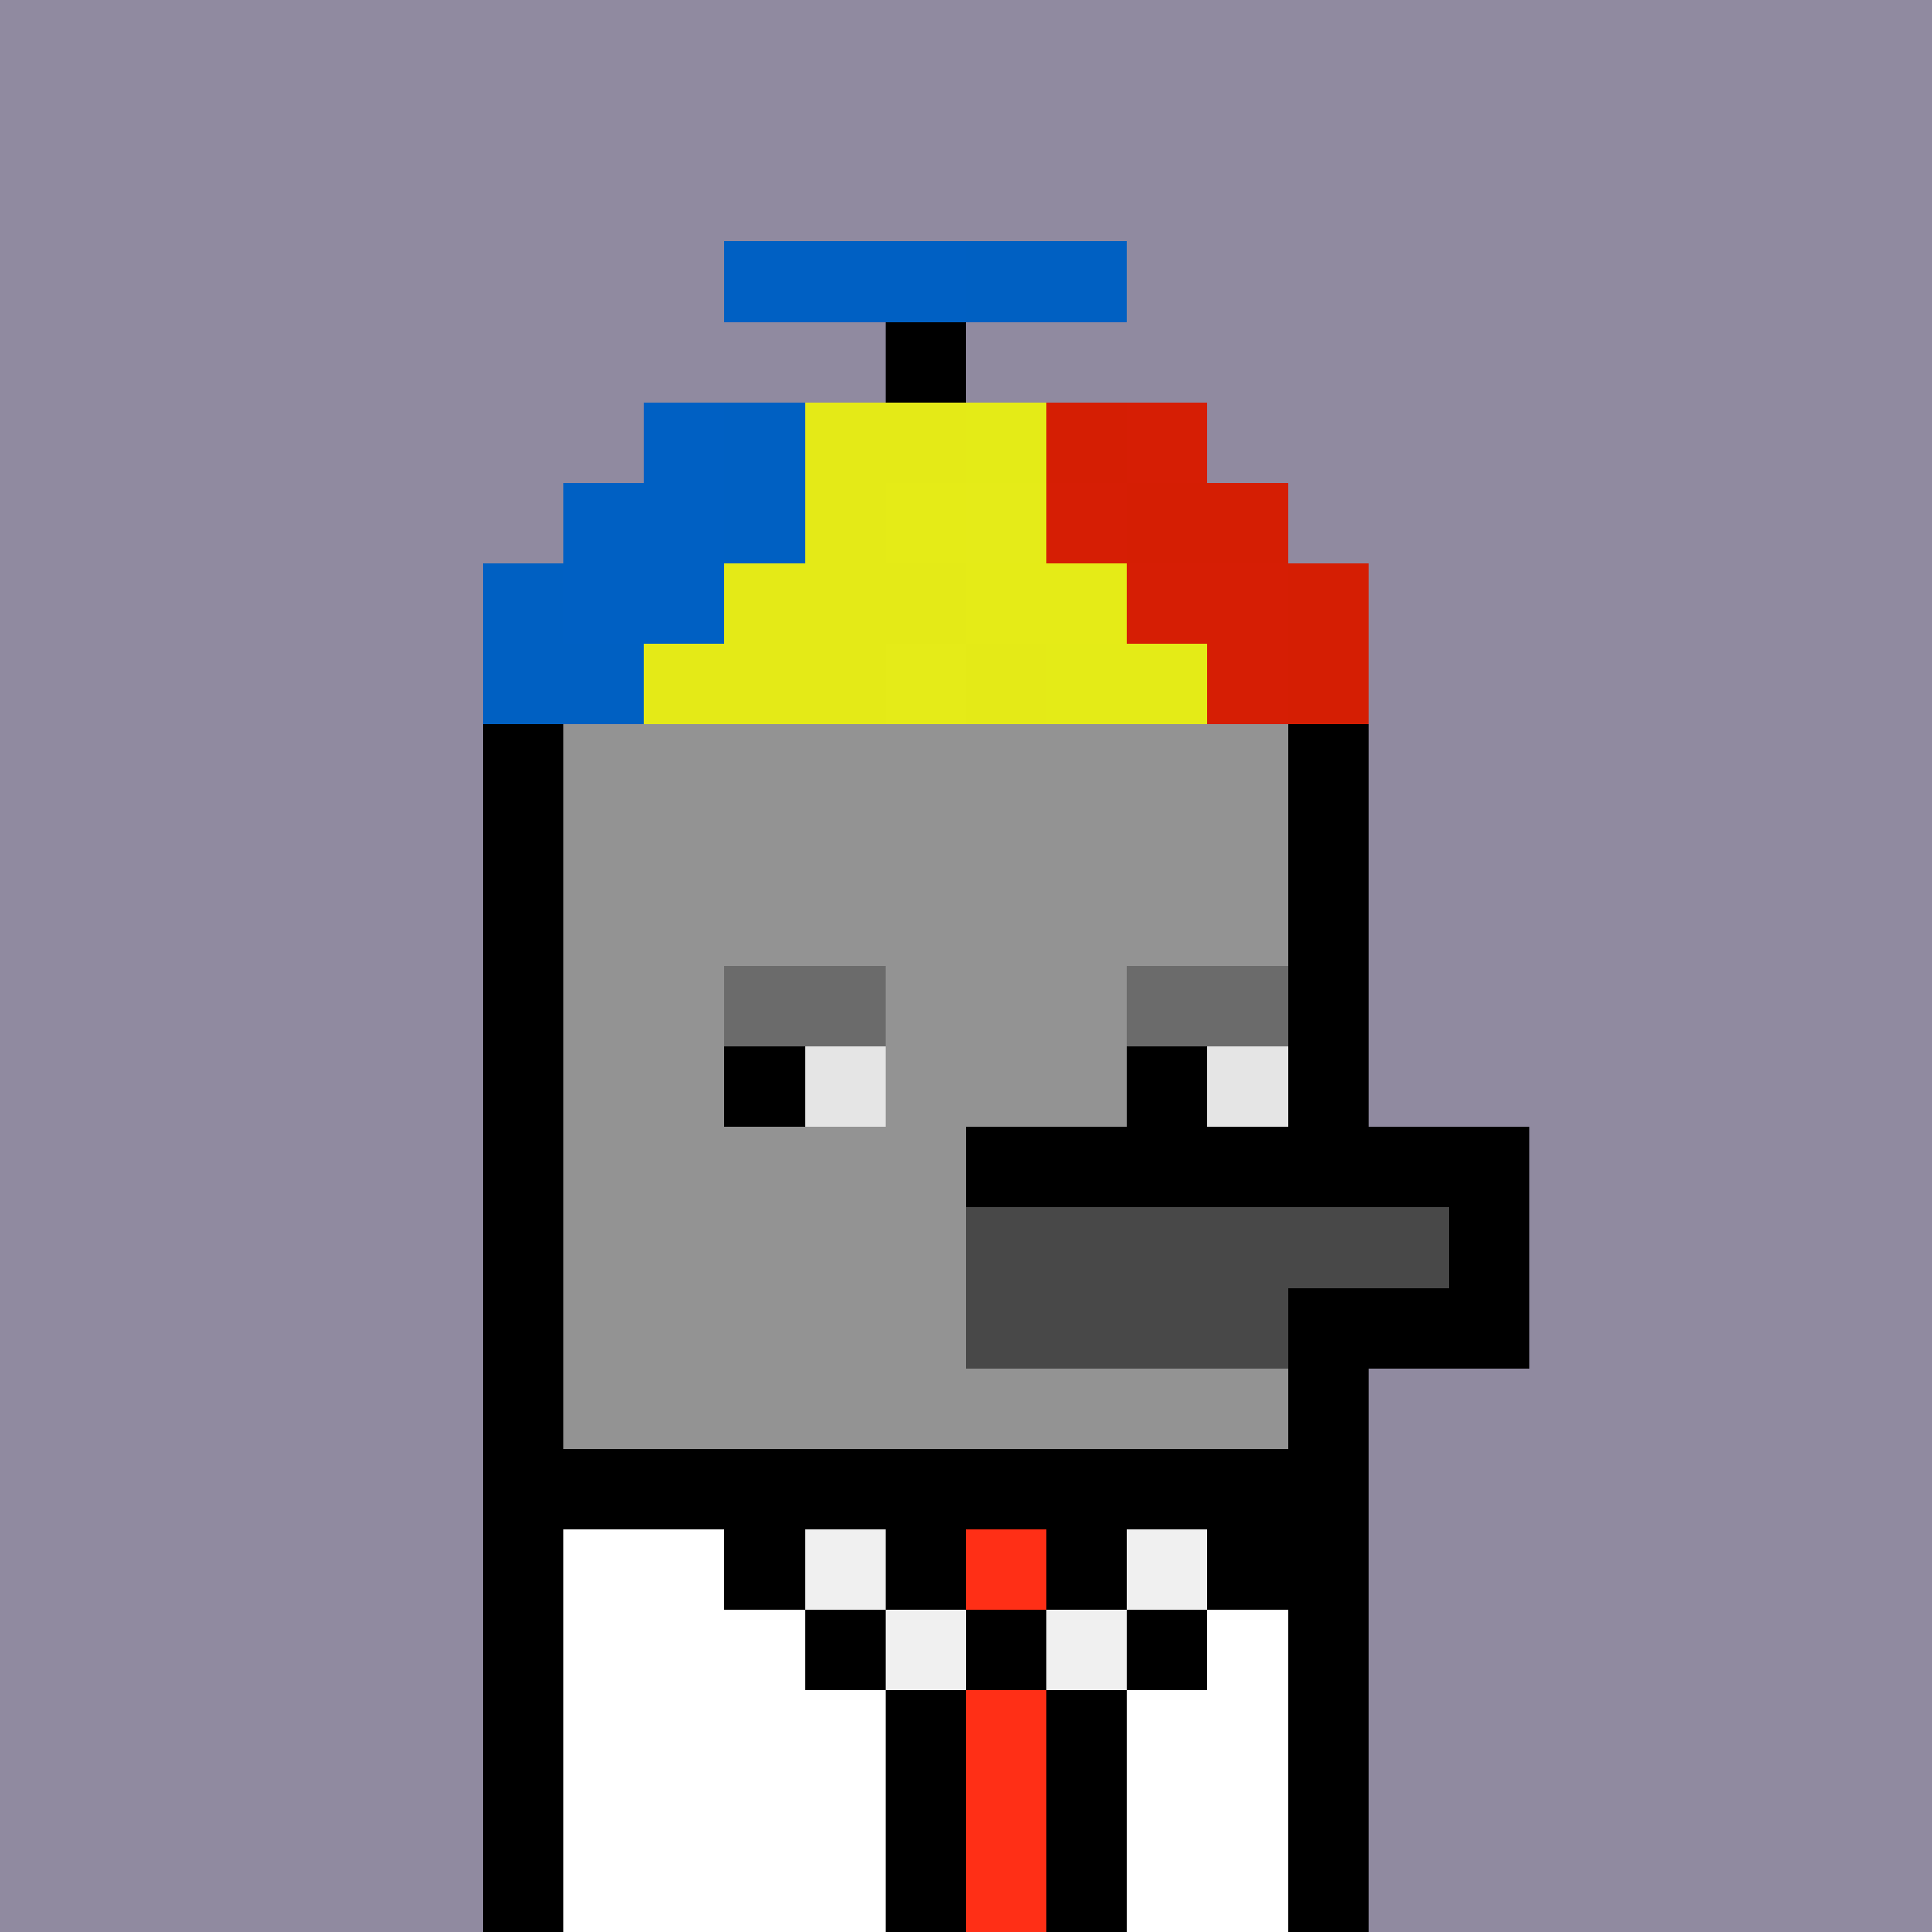 <svg xmlns="http://www.w3.org/2000/svg" version="1.1" viewBox="0 0 24 24"><rect x="0" y="0" width="24" height="24" shape-rendering="crispEdges" fill="#908aa0ff"/><rect x="9" y="3" width="3" height="1" shape-rendering="crispEdges" fill="#0060c3ff"/><rect x="12" y="3" width="2" height="1" shape-rendering="crispEdges" fill="#0060c2ff"/><rect x="11" y="4" width="1" height="1" shape-rendering="crispEdges" fill="#000000ff"/><rect x="8" y="5" width="1" height="1" shape-rendering="crispEdges" fill="#0060c3ff"/><rect x="9" y="5" width="1" height="1" shape-rendering="crispEdges" fill="#0060c2ff"/><rect x="10" y="5" width="2" height="1" shape-rendering="crispEdges" fill="#e4ea17ff"/><rect x="12" y="5" width="1" height="1" shape-rendering="crispEdges" fill="#e4eb17ff"/><rect x="13" y="5" width="1" height="1" shape-rendering="crispEdges" fill="#d51e03ff"/><rect x="14" y="5" width="1" height="1" shape-rendering="crispEdges" fill="#d61e04ff"/><rect x="7" y="6" width="2" height="1" shape-rendering="crispEdges" fill="#0060c3ff"/><rect x="9" y="6" width="1" height="1" shape-rendering="crispEdges" fill="#0060c2ff"/><rect x="10" y="6" width="1" height="1" shape-rendering="crispEdges" fill="#e4ea17ff"/><rect x="11" y="6" width="1" height="1" shape-rendering="crispEdges" fill="#e5eb17ff"/><rect x="12" y="6" width="1" height="1" shape-rendering="crispEdges" fill="#e5eb18ff"/><rect x="13" y="6" width="1" height="1" shape-rendering="crispEdges" fill="#d61e04ff"/><rect x="14" y="6" width="2" height="1" shape-rendering="crispEdges" fill="#d51e03ff"/><rect x="6" y="7" width="1" height="1" shape-rendering="crispEdges" fill="#0060c2ff"/><rect x="7" y="7" width="2" height="1" shape-rendering="crispEdges" fill="#0060c3ff"/><rect x="9" y="7" width="3" height="1" shape-rendering="crispEdges" fill="#e4ea17ff"/><rect x="12" y="7" width="2" height="1" shape-rendering="crispEdges" fill="#e5eb17ff"/><rect x="14" y="7" width="2" height="1" shape-rendering="crispEdges" fill="#d61e04ff"/><rect x="16" y="7" width="1" height="1" shape-rendering="crispEdges" fill="#d51e03ff"/><rect x="6" y="8" width="2" height="1" shape-rendering="crispEdges" fill="#0060c2ff"/><rect x="8" y="8" width="3" height="1" shape-rendering="crispEdges" fill="#e4ea17ff"/><rect x="11" y="8" width="1" height="1" shape-rendering="crispEdges" fill="#e5eb18ff"/><rect x="12" y="8" width="1" height="1" shape-rendering="crispEdges" fill="#e4ea17ff"/><rect x="13" y="8" width="2" height="1" shape-rendering="crispEdges" fill="#e4eb17ff"/><rect x="15" y="8" width="1" height="1" shape-rendering="crispEdges" fill="#d61e04ff"/><rect x="16" y="8" width="1" height="1" shape-rendering="crispEdges" fill="#d51e03ff"/><rect x="6" y="9" width="1" height="1" shape-rendering="crispEdges" fill="#000000ff"/><rect x="7" y="9" width="9" height="1" shape-rendering="crispEdges" fill="#939393ff"/><rect x="16" y="9" width="1" height="1" shape-rendering="crispEdges" fill="#000000ff"/><rect x="6" y="10" width="1" height="1" shape-rendering="crispEdges" fill="#000000ff"/><rect x="7" y="10" width="9" height="1" shape-rendering="crispEdges" fill="#939393ff"/><rect x="16" y="10" width="1" height="1" shape-rendering="crispEdges" fill="#000000ff"/><rect x="6" y="11" width="1" height="1" shape-rendering="crispEdges" fill="#000000ff"/><rect x="7" y="11" width="9" height="1" shape-rendering="crispEdges" fill="#939393ff"/><rect x="16" y="11" width="1" height="1" shape-rendering="crispEdges" fill="#000000ff"/><rect x="6" y="12" width="1" height="1" shape-rendering="crispEdges" fill="#000000ff"/><rect x="7" y="12" width="2" height="1" shape-rendering="crispEdges" fill="#939393ff"/><rect x="9" y="12" width="2" height="1" shape-rendering="crispEdges" fill="#6b6b6bff"/><rect x="11" y="12" width="3" height="1" shape-rendering="crispEdges" fill="#939393ff"/><rect x="14" y="12" width="2" height="1" shape-rendering="crispEdges" fill="#6b6b6bff"/><rect x="16" y="12" width="1" height="1" shape-rendering="crispEdges" fill="#000000ff"/><rect x="6" y="13" width="1" height="1" shape-rendering="crispEdges" fill="#000000ff"/><rect x="7" y="13" width="2" height="1" shape-rendering="crispEdges" fill="#939393ff"/><rect x="9" y="13" width="1" height="1" shape-rendering="crispEdges" fill="#000000ff"/><rect x="10" y="13" width="1" height="1" shape-rendering="crispEdges" fill="#e5e5e5ff"/><rect x="11" y="13" width="3" height="1" shape-rendering="crispEdges" fill="#939393ff"/><rect x="14" y="13" width="1" height="1" shape-rendering="crispEdges" fill="#000000ff"/><rect x="15" y="13" width="1" height="1" shape-rendering="crispEdges" fill="#e5e5e5ff"/><rect x="16" y="13" width="1" height="1" shape-rendering="crispEdges" fill="#000000ff"/><rect x="6" y="14" width="1" height="1" shape-rendering="crispEdges" fill="#000000ff"/><rect x="7" y="14" width="5" height="1" shape-rendering="crispEdges" fill="#939393ff"/><rect x="12" y="14" width="7" height="1" shape-rendering="crispEdges" fill="#000000ff"/><rect x="6" y="15" width="1" height="1" shape-rendering="crispEdges" fill="#000000ff"/><rect x="7" y="15" width="5" height="1" shape-rendering="crispEdges" fill="#939393ff"/><rect x="12" y="15" width="6" height="1" shape-rendering="crispEdges" fill="#484848ff"/><rect x="18" y="15" width="1" height="1" shape-rendering="crispEdges" fill="#000000ff"/><rect x="6" y="16" width="1" height="1" shape-rendering="crispEdges" fill="#000000ff"/><rect x="7" y="16" width="5" height="1" shape-rendering="crispEdges" fill="#939393ff"/><rect x="12" y="16" width="4" height="1" shape-rendering="crispEdges" fill="#484848ff"/><rect x="16" y="16" width="3" height="1" shape-rendering="crispEdges" fill="#000000ff"/><rect x="6" y="17" width="1" height="1" shape-rendering="crispEdges" fill="#000000ff"/><rect x="7" y="17" width="9" height="1" shape-rendering="crispEdges" fill="#939393ff"/><rect x="16" y="17" width="1" height="1" shape-rendering="crispEdges" fill="#000000ff"/><rect x="6" y="18" width="11" height="1" shape-rendering="crispEdges" fill="#000000ff"/><rect x="6" y="19" width="1" height="1" shape-rendering="crispEdges" fill="#000000ff"/><rect x="7" y="19" width="2" height="1" shape-rendering="crispEdges" fill="#ffffffff"/><rect x="9" y="19" width="1" height="1" shape-rendering="crispEdges" fill="#000000ff"/><rect x="10" y="19" width="1" height="1" shape-rendering="crispEdges" fill="#f0f0f0ff"/><rect x="11" y="19" width="1" height="1" shape-rendering="crispEdges" fill="#000000ff"/><rect x="12" y="19" width="1" height="1" shape-rendering="crispEdges" fill="#ff2f16ff"/><rect x="13" y="19" width="1" height="1" shape-rendering="crispEdges" fill="#000000ff"/><rect x="14" y="19" width="1" height="1" shape-rendering="crispEdges" fill="#f0f0f0ff"/><rect x="15" y="19" width="2" height="1" shape-rendering="crispEdges" fill="#000000ff"/><rect x="6" y="20" width="1" height="1" shape-rendering="crispEdges" fill="#000000ff"/><rect x="7" y="20" width="3" height="1" shape-rendering="crispEdges" fill="#ffffffff"/><rect x="10" y="20" width="1" height="1" shape-rendering="crispEdges" fill="#000000ff"/><rect x="11" y="20" width="1" height="1" shape-rendering="crispEdges" fill="#f0f0f0ff"/><rect x="12" y="20" width="1" height="1" shape-rendering="crispEdges" fill="#000000ff"/><rect x="13" y="20" width="1" height="1" shape-rendering="crispEdges" fill="#f0f0f0ff"/><rect x="14" y="20" width="1" height="1" shape-rendering="crispEdges" fill="#000000ff"/><rect x="15" y="20" width="1" height="1" shape-rendering="crispEdges" fill="#ffffffff"/><rect x="16" y="20" width="1" height="1" shape-rendering="crispEdges" fill="#000000ff"/><rect x="6" y="21" width="1" height="1" shape-rendering="crispEdges" fill="#000000ff"/><rect x="7" y="21" width="4" height="1" shape-rendering="crispEdges" fill="#ffffffff"/><rect x="11" y="21" width="1" height="1" shape-rendering="crispEdges" fill="#000000ff"/><rect x="12" y="21" width="1" height="1" shape-rendering="crispEdges" fill="#ff2f16ff"/><rect x="13" y="21" width="1" height="1" shape-rendering="crispEdges" fill="#000000ff"/><rect x="14" y="21" width="2" height="1" shape-rendering="crispEdges" fill="#ffffffff"/><rect x="16" y="21" width="1" height="1" shape-rendering="crispEdges" fill="#000000ff"/><rect x="6" y="22" width="1" height="1" shape-rendering="crispEdges" fill="#000000ff"/><rect x="7" y="22" width="4" height="1" shape-rendering="crispEdges" fill="#ffffffff"/><rect x="11" y="22" width="1" height="1" shape-rendering="crispEdges" fill="#000000ff"/><rect x="12" y="22" width="1" height="1" shape-rendering="crispEdges" fill="#ff2f16ff"/><rect x="13" y="22" width="1" height="1" shape-rendering="crispEdges" fill="#000000ff"/><rect x="14" y="22" width="2" height="1" shape-rendering="crispEdges" fill="#ffffffff"/><rect x="16" y="22" width="1" height="1" shape-rendering="crispEdges" fill="#000000ff"/><rect x="6" y="23" width="1" height="1" shape-rendering="crispEdges" fill="#000000ff"/><rect x="7" y="23" width="4" height="1" shape-rendering="crispEdges" fill="#ffffffff"/><rect x="11" y="23" width="1" height="1" shape-rendering="crispEdges" fill="#000000ff"/><rect x="12" y="23" width="1" height="1" shape-rendering="crispEdges" fill="#ff2f16ff"/><rect x="13" y="23" width="1" height="1" shape-rendering="crispEdges" fill="#000000ff"/><rect x="14" y="23" width="2" height="1" shape-rendering="crispEdges" fill="#ffffffff"/><rect x="16" y="23" width="1" height="1" shape-rendering="crispEdges" fill="#000000ff"/></svg>